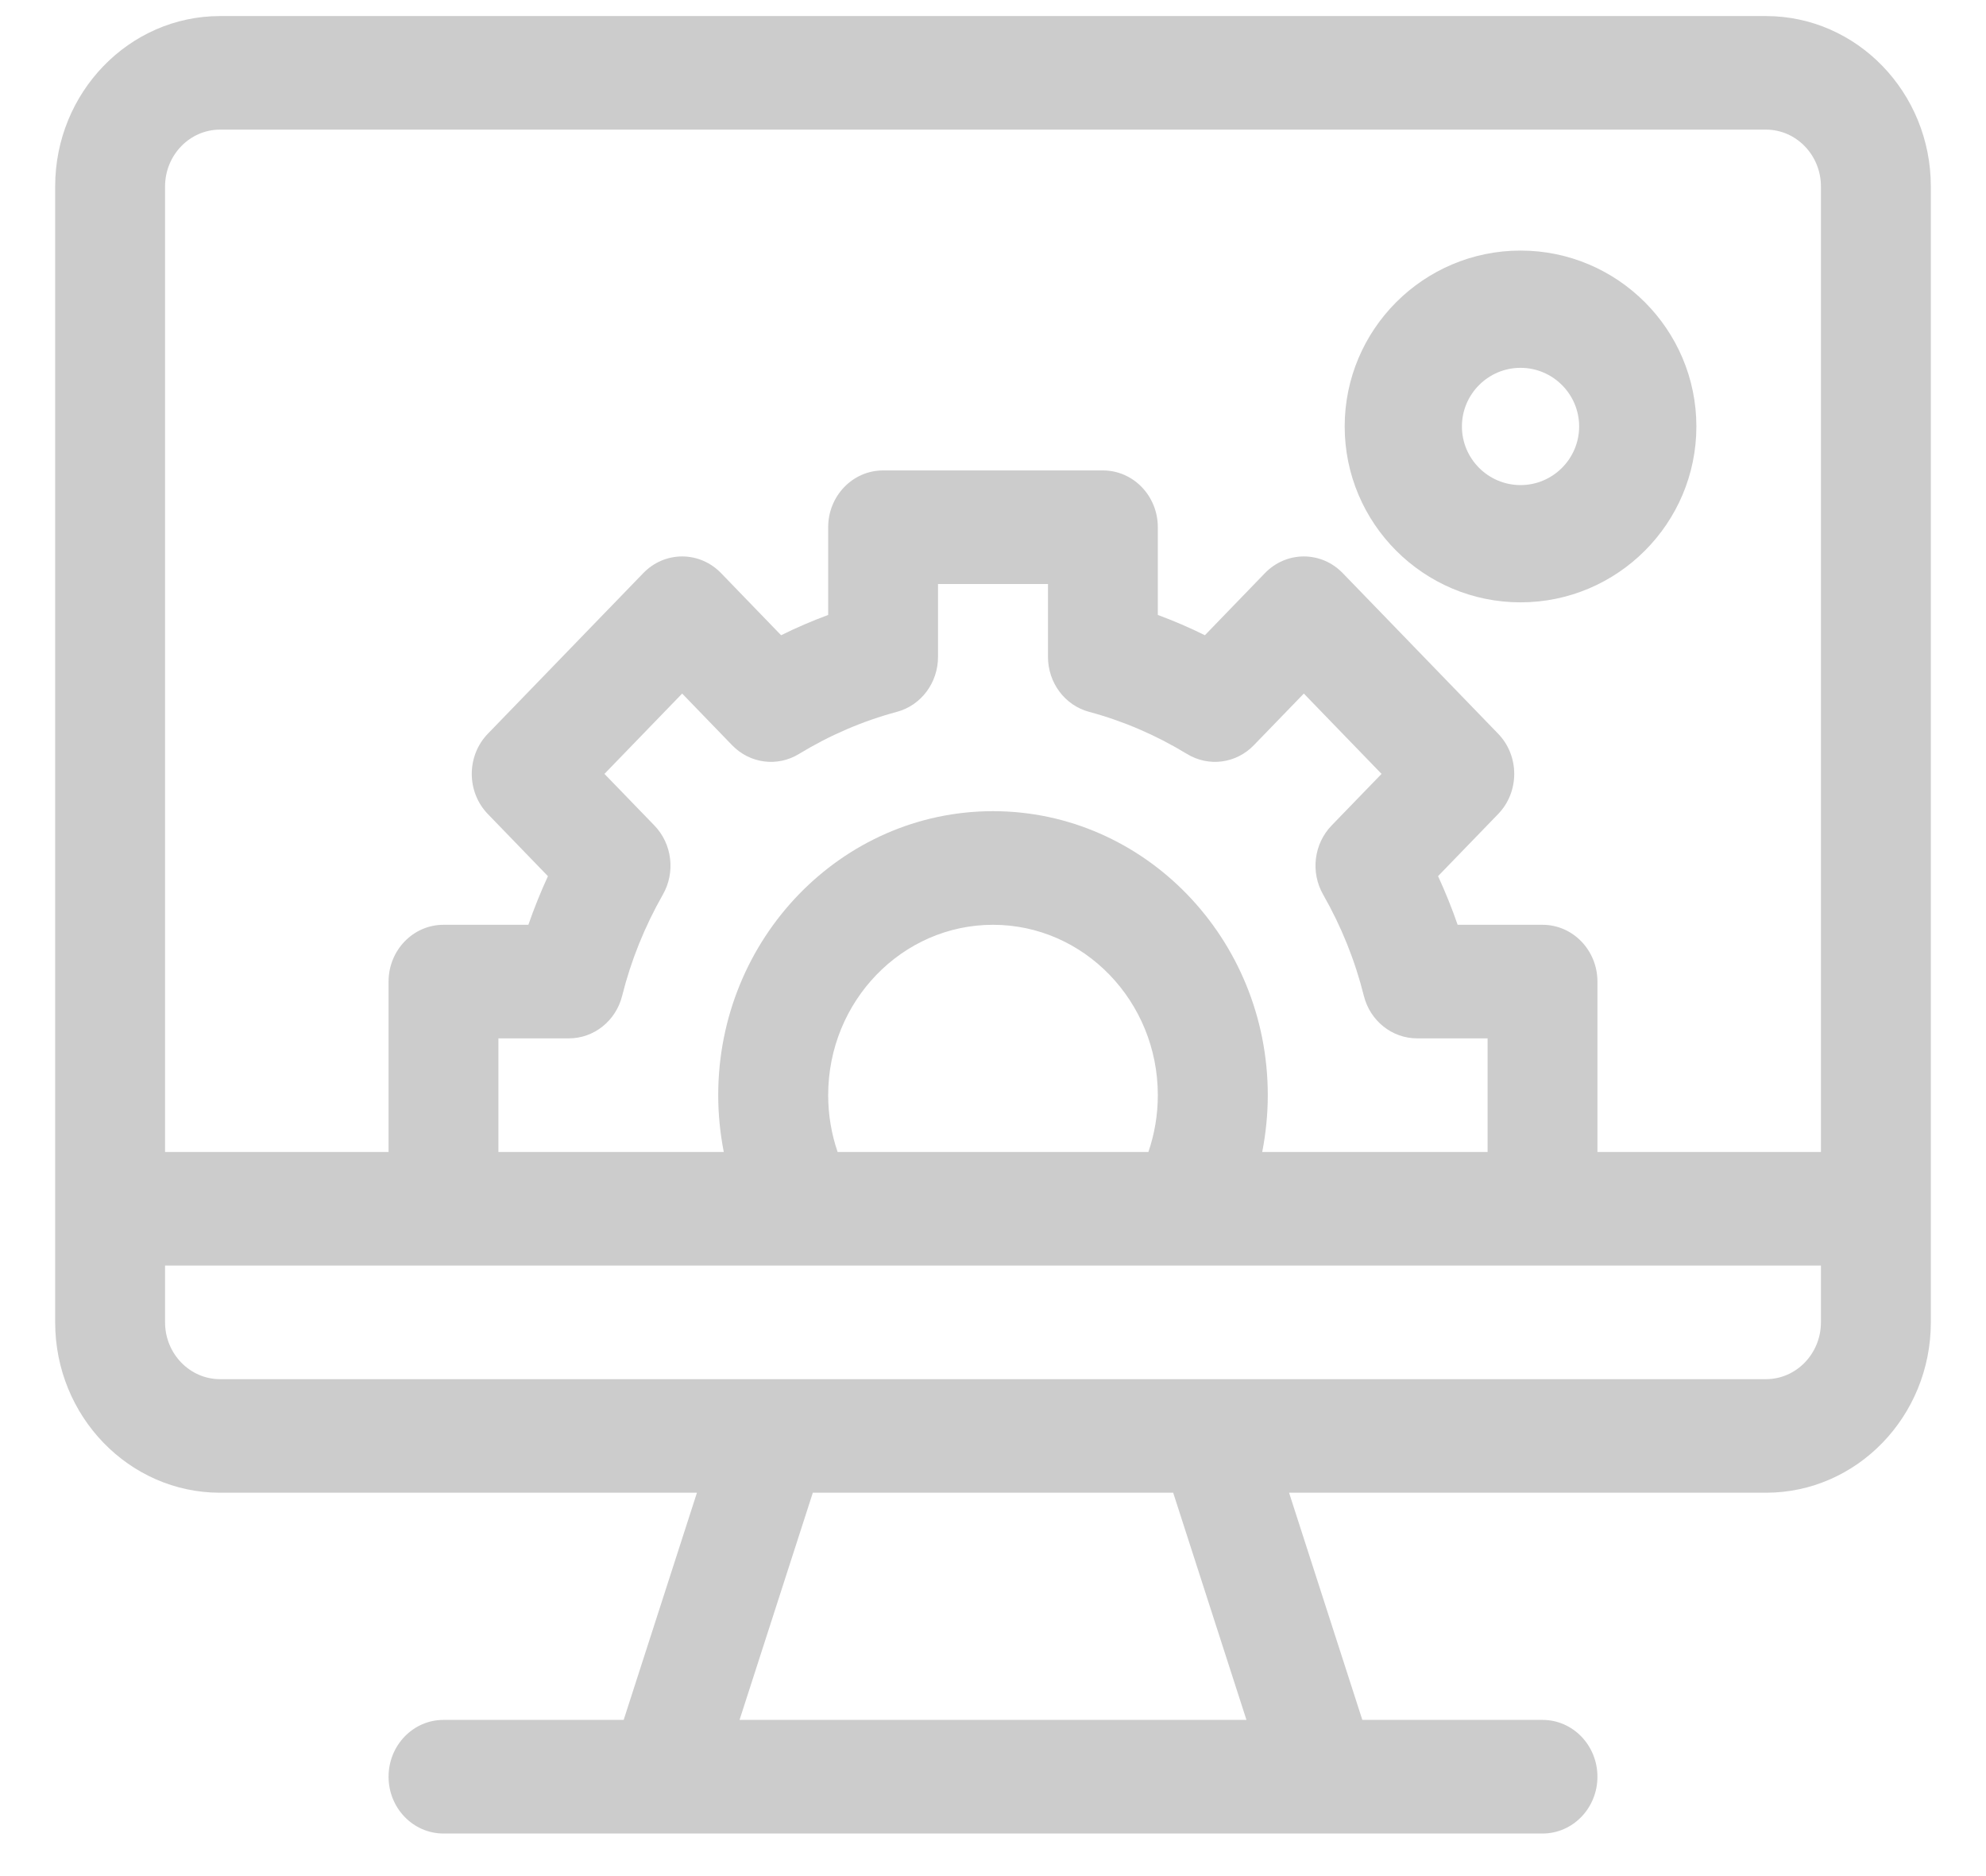 <svg width="36" height="34" viewBox="0 0 32 32" fill="none" xmlns="http://www.w3.org/2000/svg">
<g opacity="0.202">
<path fill-rule="evenodd" clip-rule="evenodd" d="M2.812 0.274H29.188C30.738 0.274 32 1.578 32 3.18V22.555C32 24.158 30.738 25.461 29.188 25.461H21.051L22.301 29.336H25.375C25.893 29.336 26.312 29.77 26.312 30.305C26.312 30.84 25.893 31.274 25.375 31.274H6.625C6.107 31.274 5.688 30.84 5.688 30.305C5.688 29.77 6.107 29.336 6.625 29.336H9.699L10.949 25.461H2.812C1.262 25.461 0 24.158 0 22.555V3.18C0 1.578 1.262 0.274 2.812 0.274ZM12.926 25.461L11.676 29.336H20.324L19.074 25.461H12.926ZM30.125 22.555C30.125 23.089 29.704 23.524 29.188 23.524H2.812C2.296 23.524 1.875 23.089 1.875 22.555V21.586H30.125V22.555ZM9.371 13.2L10.224 14.081C10.526 14.394 10.585 14.878 10.368 15.258C10.058 15.803 9.823 16.384 9.673 16.986C9.566 17.413 9.192 17.711 8.765 17.711H7.562V19.649H11.407C11.345 19.332 11.312 19.007 11.312 18.68C11.312 16.009 13.415 13.836 16 13.836C18.585 13.836 20.688 16.009 20.688 18.68C20.688 19.007 20.655 19.332 20.593 19.649H24.438V17.711H23.235C22.808 17.711 22.434 17.413 22.327 16.986C22.177 16.384 21.943 15.803 21.632 15.258C21.415 14.878 21.474 14.394 21.776 14.081L22.629 13.2L21.303 11.83L20.45 12.711C20.148 13.024 19.68 13.085 19.311 12.861C18.784 12.54 18.222 12.298 17.64 12.142C17.226 12.031 16.938 11.646 16.938 11.204V9.961H15.062V11.204C15.062 11.646 14.774 12.031 14.36 12.142C13.778 12.298 13.215 12.54 12.688 12.861C12.32 13.085 11.852 13.024 11.549 12.711L10.697 11.83L9.371 13.2ZM18.812 18.68C18.812 19.012 18.757 19.34 18.651 19.649H13.349C13.243 19.34 13.188 19.012 13.188 18.68C13.188 17.078 14.449 15.774 16 15.774C17.551 15.774 18.812 17.078 18.812 18.68ZM26.312 19.649H30.125V3.18C30.125 2.646 29.704 2.211 29.188 2.211H2.812C2.296 2.211 1.875 2.646 1.875 3.18V19.649H5.688V16.743C5.688 16.208 6.107 15.774 6.625 15.774H8.073C8.171 15.492 8.282 15.216 8.407 14.945L7.382 13.885C7.016 13.507 7.016 12.893 7.382 12.515L10.034 9.775C10.21 9.593 10.448 9.491 10.697 9.491C10.945 9.491 11.184 9.593 11.36 9.775L12.385 10.835C12.647 10.705 12.915 10.59 13.188 10.489V8.993C13.188 8.458 13.607 8.024 14.125 8.024H17.875C18.393 8.024 18.812 8.458 18.812 8.993V10.489C19.085 10.59 19.353 10.705 19.615 10.835L20.64 9.775C20.816 9.593 21.055 9.491 21.303 9.491C21.552 9.491 21.79 9.593 21.966 9.775L24.618 12.515C24.984 12.893 24.984 13.507 24.618 13.885L23.593 14.944C23.718 15.216 23.83 15.492 23.927 15.774H25.375C25.893 15.774 26.312 16.208 26.312 16.743V19.649Z" fill="black"/>
<path fill-rule="evenodd" clip-rule="evenodd" d="M22 7.274C22 5.62 23.346 4.274 25 4.274C26.654 4.274 28 5.62 28 7.274C28 8.928 26.654 10.274 25 10.274C23.346 10.274 22 8.928 22 7.274ZM24 7.274C24 7.825 24.449 8.274 25 8.274C25.551 8.274 26 7.825 26 7.274C26 6.723 25.551 6.274 25 6.274C24.449 6.274 24 6.723 24 7.274Z" fill="black"/>
</g>
</svg>
